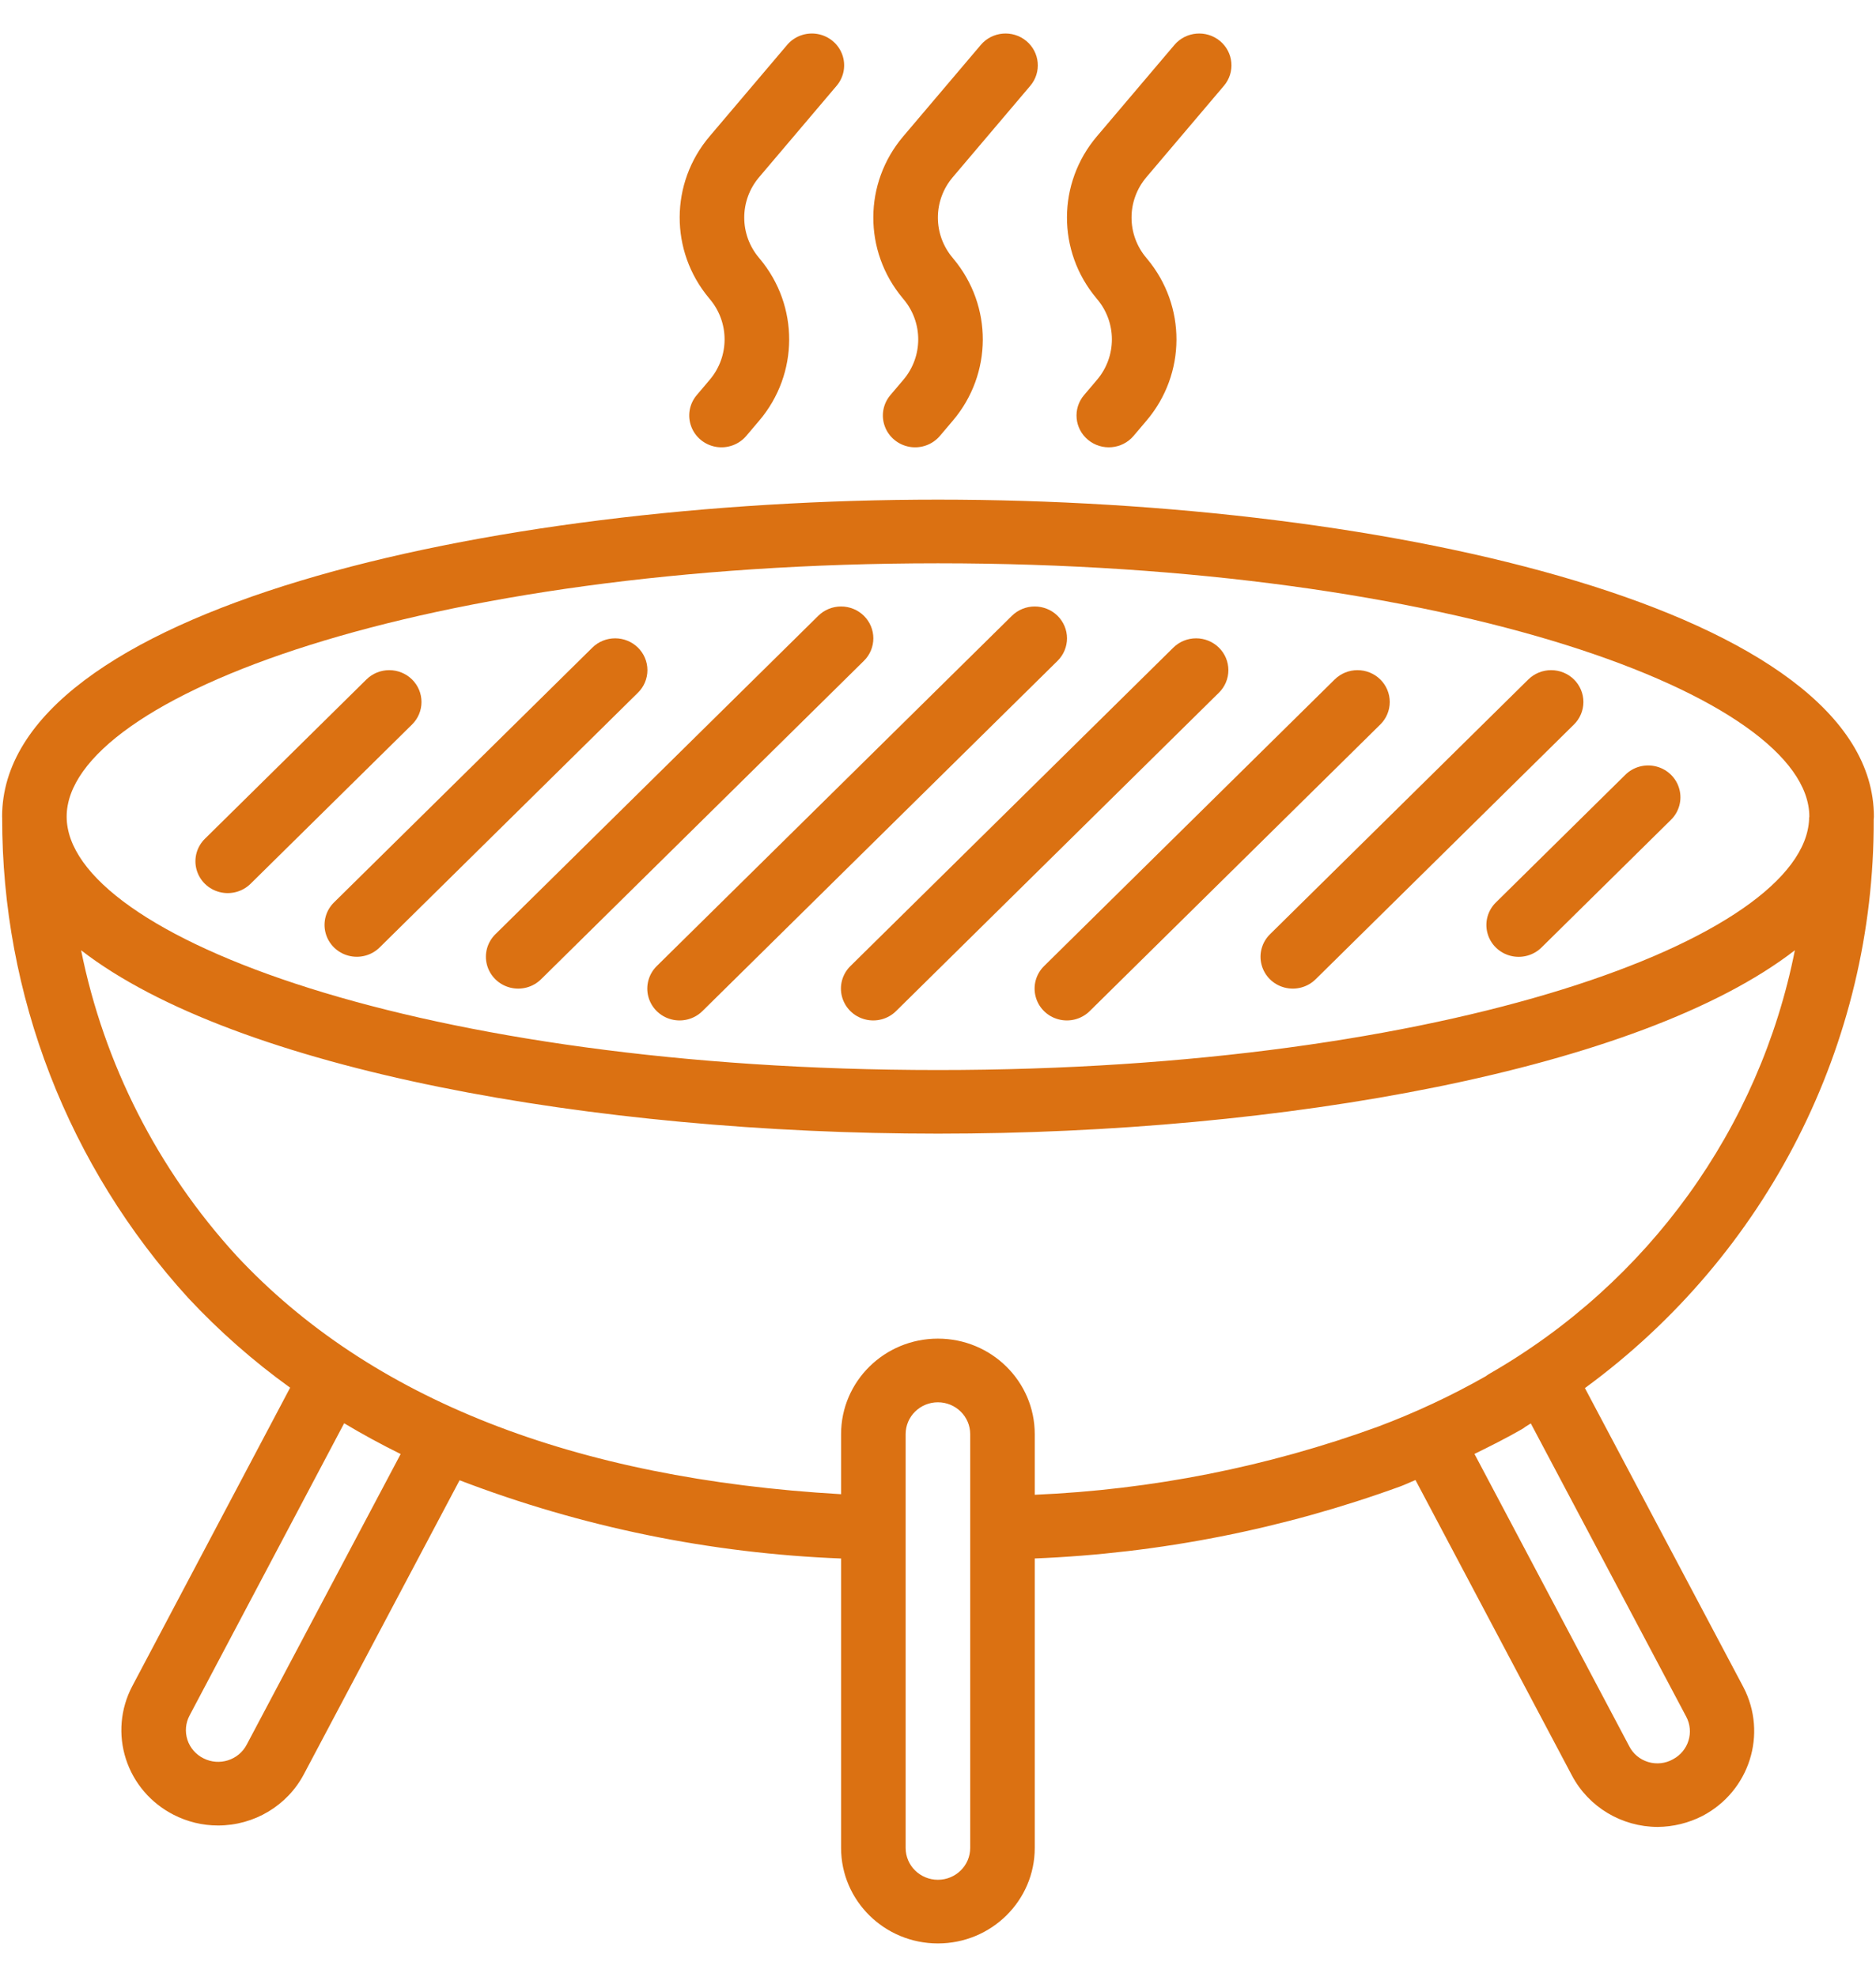 <?xml version="1.0" encoding="UTF-8"?>
<svg width="56px" height="59px" viewBox="0 0 56 59" version="1.1" xmlns="http://www.w3.org/2000/svg" xmlns:xlink="http://www.w3.org/1999/xlink">
    <title>Bon fires and BBQ stations</title>
    <g id="V2-Pages" stroke="none" stroke-width="1" fill="none" fill-rule="evenodd">
        <g id="Artboard-Copy" transform="translate(-1119, -366)" fill="#DB7112" fill-rule="nonzero">
            <g id="Bon-fires-and-BBQ-stations" transform="translate(1119, 366.092)">
                <g id="bbq-(1)" transform="translate(0, 0.908)">
                    <path d="M55.931,23.456 C55.931,23.428 55.937,23.401 55.937,23.373 C55.937,17.227 41.543,13.911 28,13.911 C14.457,13.911 0.063,17.227 0.063,23.372 C0.063,23.383 0.065,23.393 0.065,23.404 C0.055,28.695 2.034,33.802 5.62,37.738 C6.543,38.726 7.561,39.623 8.661,40.414 L3.946,49.326 C3.594,49.996 3.526,50.776 3.758,51.495 C3.989,52.214 4.502,52.813 5.181,53.159 C5.591,53.37 6.045,53.48 6.507,53.48 C7.585,53.481 8.574,52.891 9.072,51.948 L13.719,43.177 C17.358,44.571 21.206,45.36 25.107,45.512 L25.107,54.15 C25.107,55.724 26.401,57 27.997,57 C29.594,57 30.888,55.724 30.888,54.15 L30.888,45.511 C34.623,45.36 38.311,44.632 41.818,43.354 C41.964,43.299 42.107,43.228 42.253,43.17 L46.925,51.991 C47.423,52.93 48.407,53.52 49.482,53.523 C49.948,53.519 50.407,53.406 50.821,53.194 C52.225,52.457 52.769,50.745 52.041,49.35 L47.311,40.426 C52.756,36.441 55.956,30.142 55.931,23.456 Z M28,15.811 C43.321,15.811 54,19.792 54.01,23.367 C54.01,23.385 54.001,23.4 54.002,23.417 L54.003,23.447 C53.856,27.004 43.221,30.934 28,30.934 C12.672,30.934 1.99,26.949 1.99,23.372 C1.99,19.796 12.672,15.811 28,15.811 Z M7.363,51.07 C7.121,51.531 6.546,51.713 6.077,51.477 C5.847,51.364 5.672,51.163 5.594,50.921 C5.516,50.679 5.54,50.416 5.662,50.191 L10.273,41.476 C10.816,41.801 11.378,42.107 11.96,42.394 L7.363,51.07 Z M28.961,54.15 C28.961,54.675 28.529,55.1 27.997,55.1 C27.465,55.1 27.034,54.675 27.034,54.15 L27.034,41.8 C27.034,41.275 27.465,40.85 27.997,40.85 C28.529,40.85 28.961,41.275 28.961,41.8 L28.961,54.15 Z M50.333,50.229 C50.58,50.688 50.404,51.258 49.939,51.504 C49.714,51.631 49.446,51.66 49.198,51.585 C48.95,51.51 48.744,51.337 48.63,51.107 L44.014,42.391 C44.491,42.157 44.967,41.918 45.429,41.653 C45.468,41.63 45.504,41.606 45.539,41.578 C45.593,41.547 45.643,41.513 45.696,41.481 L50.333,50.229 Z M44.457,40.001 C44.421,40.022 44.387,40.046 44.354,40.071 C43.321,40.658 42.241,41.162 41.127,41.58 C37.841,42.776 34.387,43.46 30.888,43.61 L30.888,41.8 C30.888,40.226 29.594,38.95 27.997,38.95 C26.401,38.95 25.107,40.226 25.107,41.8 L25.107,43.593 C17.133,43.133 11.051,40.755 7.06,36.476 C4.709,33.905 3.105,30.755 2.421,27.36 C7.047,30.938 17.764,32.833 28,32.833 C38.235,32.833 48.952,30.938 53.578,27.36 C52.526,32.673 49.202,37.28 44.457,40.001 Z" id="Shape"></path>
                    <path d="M6.55,25.622 C6.884,25.71 7.24,25.614 7.483,25.372 L12.3,20.622 C12.481,20.444 12.582,20.202 12.582,19.95 C12.582,19.698 12.481,19.457 12.3,19.278 C12.119,19.1 11.874,19 11.619,19 C11.363,19 11.118,19.1 10.938,19.278 L6.12,24.029 C5.874,24.268 5.777,24.619 5.866,24.948 C5.955,25.278 6.216,25.535 6.55,25.622 Z" id="Path"></path>
                    <path d="M9.72,26.848 C9.809,27.178 10.07,27.435 10.404,27.522 C10.738,27.61 11.094,27.514 11.336,27.272 L19.044,19.672 C19.225,19.494 19.326,19.252 19.326,19 C19.326,18.748 19.225,18.507 19.044,18.328 C18.863,18.15 18.618,18.05 18.363,18.05 C18.107,18.05 17.862,18.15 17.682,18.328 L9.974,25.928 C9.728,26.168 9.631,26.519 9.72,26.848 Z" id="Path"></path>
                    <path d="M14.537,27.798 C14.626,28.127 14.887,28.385 15.221,28.472 C15.555,28.56 15.911,28.464 16.154,28.222 L25.788,18.722 C25.969,18.544 26.07,18.302 26.07,18.05 C26.07,17.798 25.969,17.557 25.788,17.378 C25.607,17.2 25.362,17.1 25.107,17.1 C24.851,17.1 24.606,17.2 24.426,17.378 L14.791,26.878 C14.545,27.118 14.448,27.469 14.537,27.798 Z" id="Path"></path>
                    <path d="M19.354,28.748 C19.443,29.078 19.704,29.335 20.038,29.422 C20.372,29.51 20.728,29.414 20.971,29.172 L31.569,18.722 C31.749,18.544 31.851,18.302 31.851,18.05 C31.851,17.798 31.749,17.557 31.569,17.378 C31.388,17.2 31.143,17.1 30.887,17.1 C30.632,17.1 30.387,17.2 30.206,17.378 L19.608,27.828 C19.363,28.068 19.266,28.419 19.354,28.748 Z" id="Path"></path>
                    <path d="M25.135,28.748 C25.224,29.078 25.485,29.335 25.819,29.422 C26.153,29.51 26.509,29.414 26.751,29.172 L36.386,19.672 C36.567,19.494 36.668,19.252 36.668,19 C36.668,18.748 36.567,18.507 36.386,18.329 C36.205,18.15 35.96,18.05 35.705,18.05 C35.449,18.05 35.204,18.15 35.023,18.329 L25.389,27.828 C25.143,28.068 25.046,28.419 25.135,28.748 Z" id="Path"></path>
                    <path d="M30.916,28.748 C31.004,29.078 31.265,29.335 31.599,29.422 C31.933,29.51 32.289,29.414 32.532,29.172 L41.203,20.622 C41.384,20.444 41.485,20.202 41.485,19.95 C41.485,19.698 41.384,19.457 41.203,19.278 C41.022,19.1 40.777,19 40.522,19 C40.266,19 40.021,19.1 39.841,19.278 L31.17,27.828 C30.924,28.068 30.827,28.419 30.916,28.748 Z" id="Path"></path>
                    <path d="M37.66,27.798 C37.748,28.127 38.009,28.385 38.343,28.472 C38.677,28.56 39.033,28.464 39.276,28.222 L46.984,20.622 C47.164,20.444 47.266,20.202 47.266,19.95 C47.266,19.698 47.164,19.456 46.984,19.278 C46.803,19.1 46.558,19 46.303,19 C46.047,19 45.802,19.1 45.621,19.278 L37.914,26.878 C37.668,27.118 37.571,27.469 37.66,27.798 Z" id="Path"></path>
                    <path d="M44.402,26.849 C44.49,27.179 44.752,27.437 45.086,27.524 C45.421,27.612 45.778,27.515 46.02,27.272 L49.874,23.472 C50.121,23.233 50.219,22.881 50.13,22.551 C50.042,22.221 49.78,21.963 49.446,21.876 C49.111,21.788 48.754,21.885 48.512,22.128 L44.658,25.928 C44.411,26.168 44.313,26.519 44.402,26.849 Z" id="Path"></path>
                    <path d="M21.185,7.922 C21.777,8.62 21.778,9.637 21.185,10.335 L20.799,10.791 C20.578,11.051 20.514,11.407 20.633,11.726 C20.751,12.045 21.032,12.277 21.371,12.336 C21.71,12.394 22.055,12.27 22.276,12.01 L22.663,11.554 C23.849,10.158 23.856,8.127 22.68,6.723 L22.661,6.7 C22.068,6.002 22.068,4.985 22.661,4.287 L24.974,1.56 C25.195,1.299 25.258,0.943 25.14,0.624 C25.022,0.305 24.74,0.073 24.401,0.014 C24.062,-0.044 23.717,0.08 23.496,0.341 L21.183,3.068 C19.997,4.464 19.99,6.496 21.167,7.9 L21.185,7.922 Z" id="Path"></path>
                    <path d="M26.965,7.922 C27.558,8.62 27.558,9.637 26.966,10.335 L26.579,10.791 C26.358,11.051 26.295,11.407 26.413,11.726 C26.531,12.045 26.813,12.277 27.152,12.336 C27.491,12.394 27.835,12.27 28.056,12.01 L28.443,11.554 C29.629,10.158 29.636,8.127 28.46,6.723 L28.442,6.7 C27.848,6.002 27.848,4.985 28.442,4.287 L30.755,1.56 C31.096,1.157 31.042,0.558 30.634,0.221 C30.226,-0.115 29.618,-0.062 29.277,0.341 L26.964,3.068 C25.777,4.464 25.77,6.496 26.947,7.9 L26.965,7.922 Z" id="Path"></path>
                    <path d="M32.746,7.922 C33.339,8.62 33.339,9.637 32.747,10.335 L32.36,10.791 C32.018,11.193 32.072,11.792 32.48,12.128 C32.888,12.465 33.496,12.412 33.837,12.01 L34.224,11.554 C35.41,10.158 35.417,8.127 34.241,6.723 L34.222,6.7 C33.629,6.002 33.629,4.985 34.222,4.287 L36.535,1.56 C36.877,1.157 36.823,0.558 36.415,0.221 C36.006,-0.115 35.399,-0.062 35.057,0.341 L32.744,3.068 C31.558,4.464 31.551,6.496 32.728,7.9 L32.746,7.922 Z" id="Path"></path>
                </g>
            </g>
        </g>
    </g>
</svg>